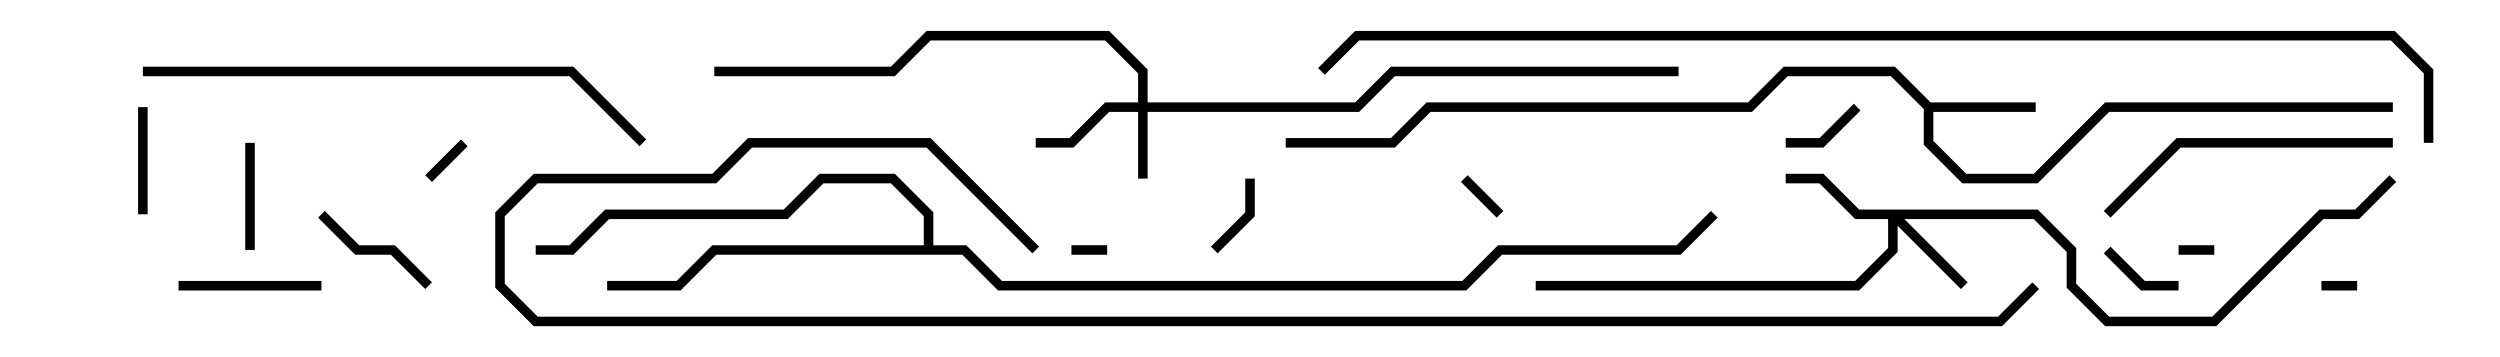 <svg version="1.1" width="105" height="15" xmlns="http://www.w3.org/2000/svg"><path d="M81.083,4.3L85.5,4.3L85.5,4.7L81.2,4.7L81.2,5.917L82.583,7.3L85.417,7.3L88.417,4.3L100.5,4.3L100.5,4.7L88.583,4.7L85.583,7.7L82.417,7.7L80.8,6.083L80.8,4.583L79.417,3.2L75.083,3.2L73.583,4.7L60.083,4.7L58.583,6.2L54,6.2L54,5.8L58.417,5.8L59.917,4.3L73.417,4.3L74.917,2.8L79.583,2.8z" stroke="none"/><path d="M38.8,10.3L38.8,9.083L37.417,7.7L34.583,7.7L33.083,9.2L25.583,9.2L24.083,10.7L22.5,10.7L22.5,10.3L23.917,10.3L25.417,8.8L32.917,8.8L34.417,7.3L37.583,7.3L39.2,8.917L39.2,10.3L40.583,10.3L42.083,11.8L61.417,11.8L62.917,10.3L70.417,10.3L71.859,8.859L72.141,9.141L70.583,10.7L63.083,10.7L61.583,12.2L41.917,12.2L40.417,10.7L30.083,10.7L28.583,12.2L25.5,12.2L25.5,11.8L28.417,11.8L29.917,10.3z" stroke="none"/><path d="M47.8,4.3L47.8,3.083L46.417,1.7L39.083,1.7L37.583,3.2L30,3.2L30,2.8L37.417,2.8L38.917,1.3L46.583,1.3L48.2,2.917L48.2,4.3L56.917,4.3L58.417,2.8L70.5,2.8L70.5,3.2L58.583,3.2L57.083,4.7L48.2,4.7L48.2,7.5L47.8,7.5L47.8,4.7L46.583,4.7L45.083,6.2L43.5,6.2L43.5,5.8L44.917,5.8L46.417,4.3z" stroke="none"/><path d="M85.583,8.8L87.2,10.417L87.2,11.917L88.583,13.3L92.917,13.3L97.417,8.8L98.917,8.8L100.359,7.359L100.641,7.641L99.083,9.2L97.583,9.2L93.083,13.7L88.417,13.7L86.8,12.083L86.8,10.583L85.417,9.2L79.983,9.2L82.641,11.859L82.359,12.141L79.7,9.483L79.7,10.583L78.083,12.2L64.5,12.2L64.5,11.8L77.917,11.8L79.3,10.417L79.3,9.2L77.917,9.2L76.417,7.7L75,7.7L75,7.3L76.583,7.3L78.083,8.8z" stroke="none"/><path d="M99,11.8L99,12.2L97.5,12.2L97.5,11.8z" stroke="none"/><path d="M91.5,10.7L91.5,10.3L93,10.3L93,10.7z" stroke="none"/><path d="M46.5,10.3L46.5,10.7L45,10.7L45,10.3z" stroke="none"/><path d="M63.141,8.859L62.859,9.141L61.359,7.641L61.641,7.359z" stroke="none"/><path d="M18.141,7.641L17.859,7.359L19.359,5.859L19.641,6.141z" stroke="none"/><path d="M77.859,4.359L78.141,4.641L76.583,6.2L75,6.2L75,5.8L76.417,5.8z" stroke="none"/><path d="M88.359,10.641L88.641,10.359L90.083,11.8L91.5,11.8L91.5,12.2L89.917,12.2z" stroke="none"/><path d="M52.3,7.5L52.7,7.5L52.7,9.083L51.141,10.641L50.859,10.359L52.3,8.917z" stroke="none"/><path d="M5.8,4.5L6.2,4.5L6.2,9L5.8,9z" stroke="none"/><path d="M10.3,6L10.7,6L10.7,10.5L10.3,10.5z" stroke="none"/><path d="M13.359,9.141L13.641,8.859L15.083,10.3L16.583,10.3L18.141,11.859L17.859,12.141L16.417,10.7L14.917,10.7z" stroke="none"/><path d="M7.5,12.2L7.5,11.8L13.5,11.8L13.5,12.2z" stroke="none"/><path d="M100.5,5.8L100.5,6.2L91.583,6.2L88.641,9.141L88.359,8.859L91.417,5.8z" stroke="none"/><path d="M6,3.2L6,2.8L24.083,2.8L27.141,5.859L26.859,6.141L23.917,3.2z" stroke="none"/><path d="M43.641,10.359L43.359,10.641L38.917,6.2L31.583,6.2L30.083,7.7L22.583,7.7L21.2,9.083L21.2,11.917L22.583,13.3L83.917,13.3L85.359,11.859L85.641,12.141L84.083,13.7L22.417,13.7L20.8,12.083L20.8,8.917L22.417,7.3L29.917,7.3L31.417,5.8L39.083,5.8z" stroke="none"/><path d="M55.641,3.141L55.359,2.859L56.917,1.3L100.583,1.3L102.2,2.917L102.2,6L101.8,6L101.8,3.083L100.417,1.7L57.083,1.7z" stroke="none"/></svg>